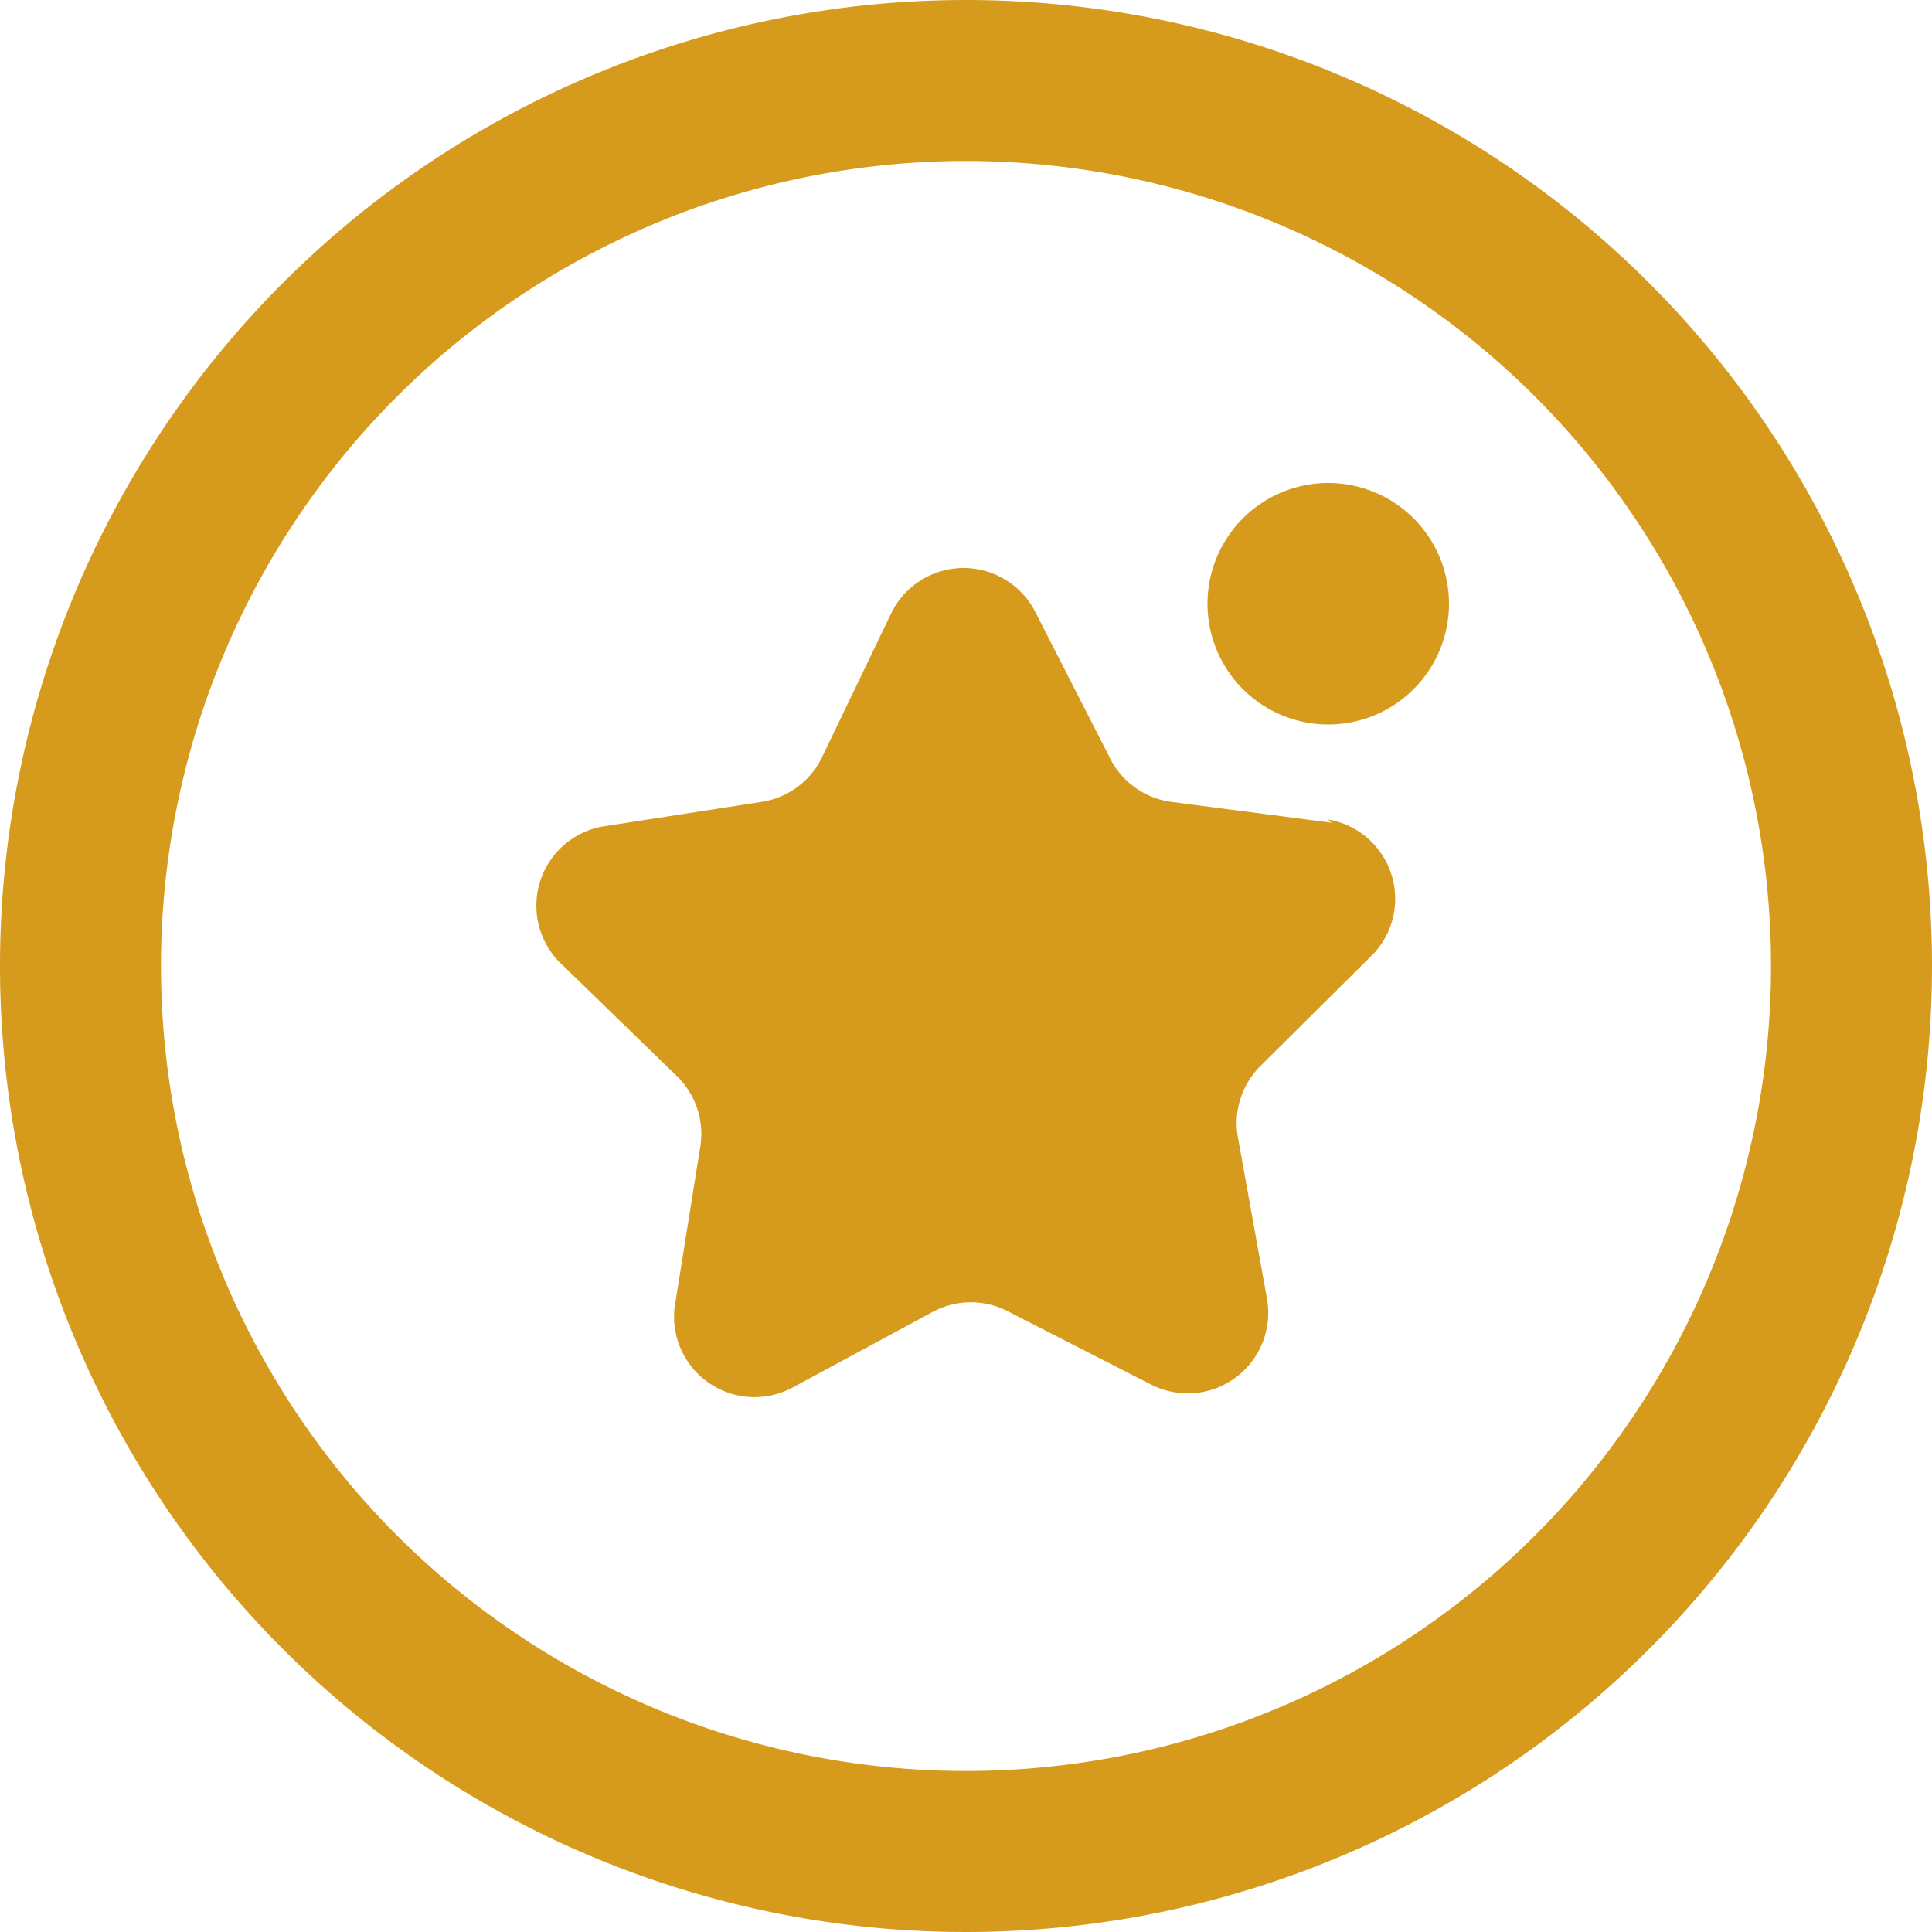 <?xml version="1.0" standalone="no"?>
<svg version="1.1" preserveAspectRatio="xMidYMid meet" viewBox="0 0 24 24" class="ng-element" data-id="f28c973457a44a638af59248b63f0cb0" style="mix-blend-mode: normal; overflow: visible; width: 24px; height: 24px; filter: none; fill: rgb(214, 155, 28);" xmlns="http://www.w3.org/2000/svg"><title>main-nav-subscribe-24x24-v01</title><path d="M4.54,8Zm12,2.22-2-.26a1,1,0,0,1-.75-.54L12.86,7.6a1,1,0,0,0-1.78,0l-.87,1.81a1,1,0,0,1-.74.55l-2,.31A1,1,0,0,0,7,12L8.4,13.36a1,1,0,0,1,.3.88l-.32,2a1,1,0,0,0,1.46,1l1.76-.95a1,1,0,0,1,.92,0l1.78.91a1,1,0,0,0,1.44-1.06l-.36-2a1,1,0,0,1,.27-.89l1.42-1.41A1,1,0,0,0,16.5,10.18ZM16.5,6A1.5,1.5,0,1,0,18,7.5,1.5,1.5,0,0,0,16.5,6ZM12,0A12,12,0,1,0,24,12,12,12,0,0,0,12,0Zm0,22A10,10,0,1,1,22,12,10,10,0,0,1,12,22Z" transform="translate(0 0)" vector-effect="non-scaling-stroke"/></svg>
